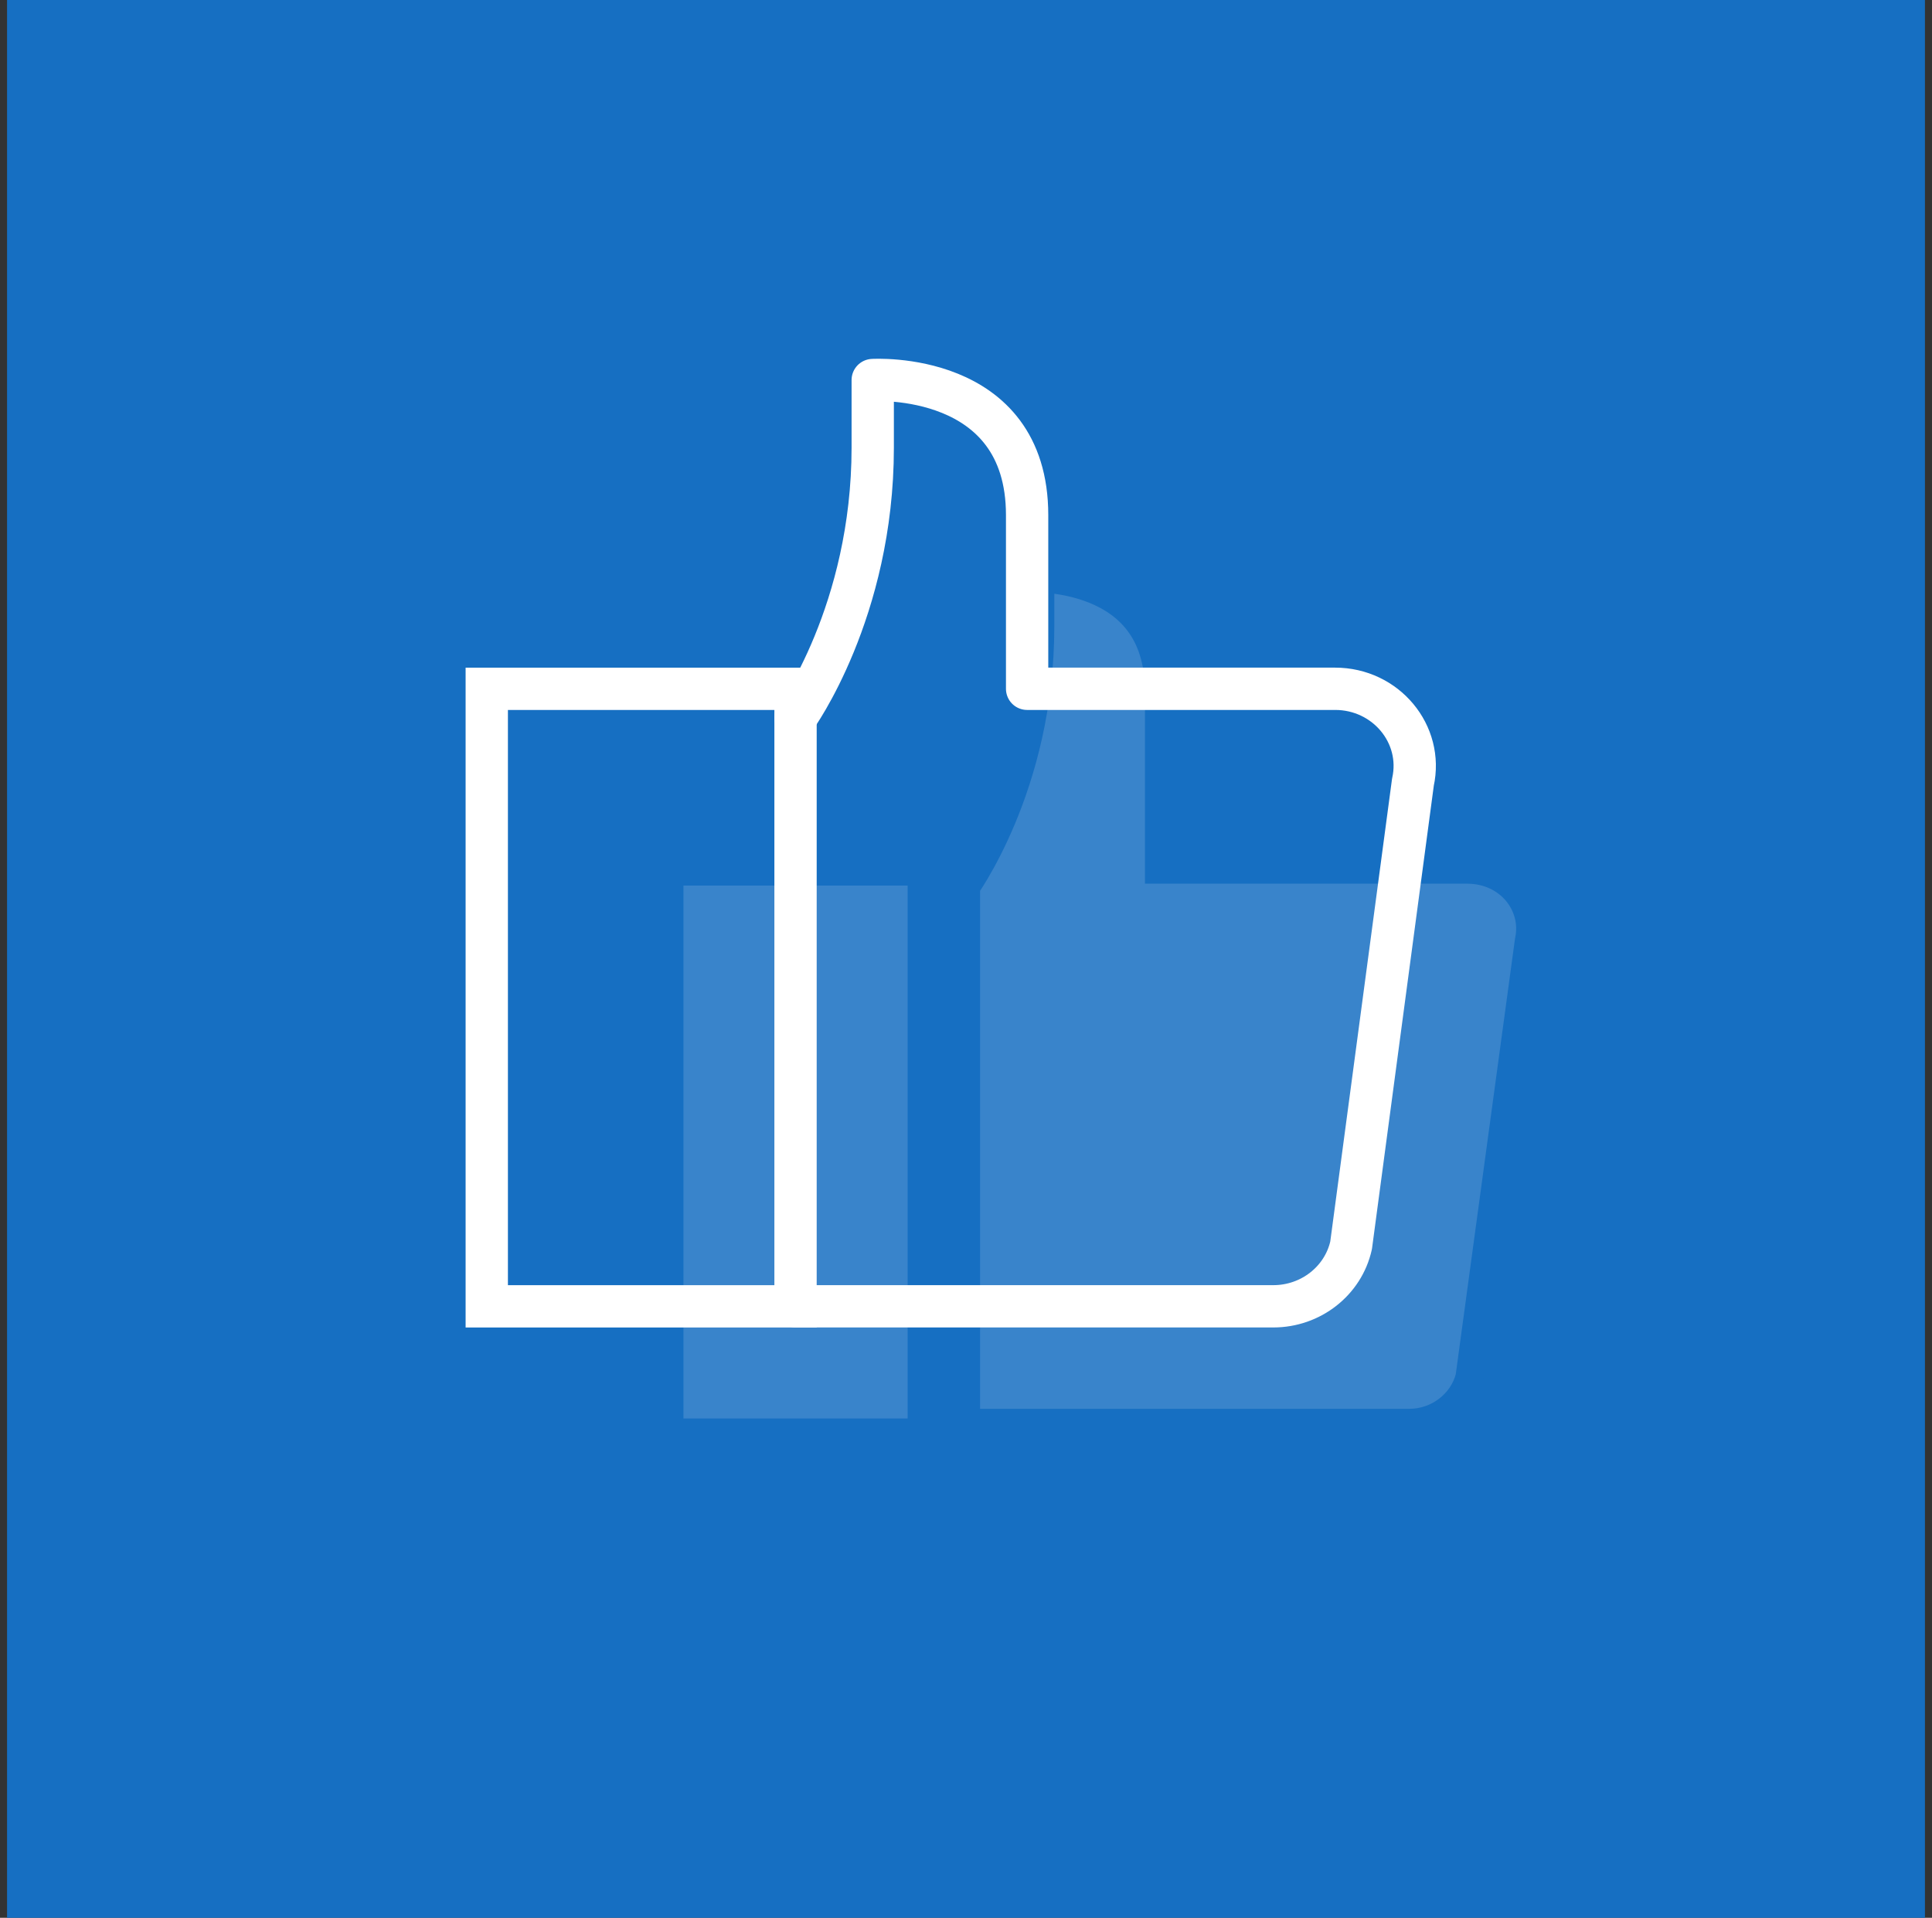 <svg width="137" height="136" viewBox="0 0 137 136" fill="none" xmlns="http://www.w3.org/2000/svg">
<rect x="0" y="0" width="137" height="136" fill="#333333" stroke="none"/>
<g clip-path="url(#clip0_2_87)">
<path d="M136.5 0H0.5V136H136.5V0Z" fill="#166FC2"/>
<path d="M46.964 61.3H65.86V102.091H46.964V61.3Z" fill="white" fill-opacity="0.15" stroke="#166FC2" stroke-width="3"/>
<path d="M108.425 66.691L108.418 66.726L108.413 66.761L104.211 97.659C103.732 99.532 101.957 100.906 99.933 100.906H68.5V62.87C68.518 62.843 68.537 62.815 68.557 62.785C68.711 62.555 68.927 62.22 69.183 61.785C69.697 60.914 70.376 59.644 71.054 58.021C72.409 54.778 73.762 50.116 73.762 44.436V41.007C73.925 41.015 74.105 41.027 74.3 41.045C75.216 41.129 76.417 41.336 77.603 41.813C78.785 42.289 79.92 43.022 80.76 44.144C81.593 45.255 82.19 46.819 82.19 49.06V49.069V49.078V49.087V49.097V49.107V49.117V49.127V49.137V49.148V49.158V49.169V49.18V49.191V49.203V49.214V49.226V49.238V49.25V49.263V49.275V49.288V49.301V49.314V49.327V49.34V49.354V49.368V49.382V49.396V49.41V49.425V49.439V49.454V49.469V49.484V49.499V49.515V49.531V49.546V49.562V49.578V49.595V49.611V49.628V49.645V49.661V49.678V49.696V49.713V49.731V49.748V49.766V49.784V49.802V49.821V49.839V49.858V49.877V49.895V49.915V49.934V49.953V49.973V49.992V50.012V50.032V50.052V50.072V50.093V50.113V50.134V50.154V50.175V50.197V50.218V50.239V50.26V50.282V50.304V50.325V50.347V50.37V50.392V50.414V50.437V50.459V50.482V50.505V50.528V50.551V50.574V50.597V50.621V50.644V50.668V50.692V50.716V50.74V50.764V50.788V50.813V50.837V50.862V50.886V50.911V50.936V50.961V50.986V51.012V51.037V51.062V51.088V51.114V51.139V51.165V51.191V51.218V51.244V51.27V51.296V51.323V51.349V51.376V51.403V51.43V51.456V51.483V51.511V51.538V51.565V51.593V51.62V51.648V51.675V51.703V51.731V51.759V51.787V51.815V51.843V51.871V51.899V51.928V51.956V51.985V52.013V52.042V52.071V52.1V52.129V52.157V52.187V52.216V52.245V52.274V52.303V52.333V52.362V52.392V52.421V52.451V52.48V52.51V52.54V52.57V52.6V52.63V52.66V52.69V52.72V52.751V52.781V52.811V52.841V52.872V52.902V52.933V52.964V52.994V53.025V53.056V53.086V53.117V53.148V53.179V53.21V53.241V53.272V53.303V53.334V53.365V53.396V53.427V53.459V53.49V53.521V53.553V53.584V53.615V53.647V53.678V53.71V53.741V53.773V53.804V53.836V53.868V53.899V53.931V53.963V53.994V54.026V54.058V54.09V54.121V54.153V54.185V54.217V54.249V54.281V54.312V54.344V54.376V54.408V54.44V54.472V54.504V54.536V54.568V54.6V54.632V54.664V54.696V54.728V54.76V54.792V54.824V54.856V54.888V54.919V54.952V54.983V55.015V55.047V55.079V55.111V55.143V55.175V55.207V55.239V55.271V55.303V55.334V55.366V55.398V55.43V55.462V55.493V55.525V55.557V55.589V55.62V55.652V55.684V55.715V55.747V55.778V55.81V55.842V55.873V55.904V55.936V55.967V55.999V56.03V56.061V56.093V56.124V56.155V56.186V56.217V56.248V56.279V56.31V56.341V56.372V56.403V56.434V56.465V56.495V56.526V56.557V56.587V56.618V56.648V56.679V56.709V56.74V56.77V56.8V56.83V56.861V56.891V56.921V56.951V56.981V57.011V57.04V57.07V57.1V57.129V57.159V57.188V57.218V57.247V57.276V57.306V57.335V57.364V57.393V57.422V57.451V57.479V57.508V57.537V57.565V57.594V57.622V57.651V57.679V57.707V57.735V57.763V57.791V57.819V57.847V57.874V57.902V57.93V57.957V57.984V58.012V58.039V58.066V58.093V58.12V58.147V58.173V58.2V58.227V58.253V58.279V58.306V58.332V58.358V58.384V58.41V58.435V58.461V58.486V58.512V58.537V58.562V58.587V58.612V58.637V58.662V58.687V58.711V58.736V58.76V58.784V58.809V58.833V58.856V58.88V58.904V58.927V58.951V58.974V58.997V59.02V59.043V59.066V59.089V59.111V59.134V59.156V59.178V59.2V59.222V59.244V59.266V59.287V59.309V59.33V59.351V59.372V59.393V59.413V59.434V59.454V59.475V59.495V59.515V59.535V59.554V59.574V59.593V59.613V59.632V59.651V59.67V59.689V59.707V59.725V59.744V59.762V59.78V59.798V59.815V59.833V59.85V59.867V59.884V59.901V59.918V59.934V59.951V59.967V59.983V59.999V60.015V60.03V60.046V60.061V60.076V60.091V60.106V60.12V60.135V60.149V60.163V60.177V60.191V60.204V60.217V60.23V60.243V60.256V60.269V60.281V60.294V60.306V60.318V60.329V60.341V60.352V60.364V60.374V60.385V60.396V60.406V60.416V60.426V60.436V60.446V60.456V60.465V60.474V60.483V60.491V60.5V60.508V60.516V60.524V60.532V60.539V60.547V60.554V60.56V60.567V60.574V60.58V60.586V60.592V60.597V60.603V60.608V60.613V60.618V60.622V60.627V60.631V60.635V60.638V60.642V60.645V60.648V60.651V60.654V60.656V60.658V60.66V60.662V60.663V60.664V60.666C82.19 60.666 82.19 60.667 83.19 60.667L82.19 60.666V61.667H83.19H104.047C106.997 61.667 108.957 64.147 108.425 66.691Z" fill="white" fill-opacity="0.15"/>
<path d="M82.19 60.666V60.664V60.663V60.662V60.66V60.658V60.656V60.654V60.651V60.648V60.645V60.642V60.638V60.635V60.631V60.627V60.622V60.618V60.613V60.608V60.603V60.597V60.592V60.586V60.58V60.574V60.567V60.56V60.554V60.547V60.539V60.532V60.524V60.516V60.508V60.5V60.491V60.483V60.474V60.465V60.456V60.446V60.436V60.426V60.416V60.406V60.396V60.385V60.374V60.364V60.352V60.341V60.329V60.318V60.306V60.294V60.281V60.269V60.256V60.243V60.23V60.217V60.204V60.191V60.177V60.163V60.149V60.135V60.12V60.106V60.091V60.076V60.061V60.046V60.03V60.015V59.999V59.983V59.967V59.951V59.934V59.918V59.901V59.884V59.867V59.85V59.833V59.815V59.798V59.78V59.762V59.744V59.725V59.707V59.689V59.67V59.651V59.632V59.613V59.593V59.574V59.554V59.535V59.515V59.495V59.475V59.454V59.434V59.413V59.393V59.372V59.351V59.33V59.309V59.287V59.266V59.244V59.222V59.2V59.178V59.156V59.134V59.111V59.089V59.066V59.043V59.02V58.997V58.974V58.951V58.927V58.904V58.88V58.856V58.833V58.809V58.784V58.76V58.736V58.711V58.687V58.662V58.637V58.612V58.587V58.562V58.537V58.512V58.486V58.461V58.435V58.41V58.384V58.358V58.332V58.306V58.279V58.253V58.227V58.2V58.173V58.147V58.12V58.093V58.066V58.039V58.012V57.984V57.957V57.93V57.902V57.874V57.847V57.819V57.791V57.763V57.735V57.707V57.679V57.651V57.622V57.594V57.565V57.537V57.508V57.479V57.451V57.422V57.393V57.364V57.335V57.306V57.276V57.247V57.218V57.188V57.159V57.129V57.1V57.07V57.04V57.011V56.981V56.951V56.921V56.891V56.861V56.83V56.8V56.77V56.74V56.709V56.679V56.648V56.618V56.587V56.557V56.526V56.495V56.465V56.434V56.403V56.372V56.341V56.31V56.279V56.248V56.217V56.186V56.155V56.124V56.093V56.061V56.03V55.999V55.967V55.936V55.904V55.873V55.842V55.81V55.778V55.747V55.715V55.684V55.652V55.62V55.589V55.557V55.525V55.493V55.462V55.43V55.398V55.366V55.334V55.303V55.271V55.239V55.207V55.175V55.143V55.111V55.079V55.047V55.015V54.983V54.952V54.919V54.888V54.856V54.824V54.792V54.76V54.728V54.696V54.664V54.632V54.6V54.568V54.536V54.504V54.472V54.44V54.408V54.376V54.344V54.312V54.281V54.249V54.217V54.185V54.153V54.121V54.09V54.058V54.026V53.994V53.963V53.931V53.899V53.868V53.836V53.804V53.773V53.741V53.71V53.678V53.647V53.615V53.584V53.553V53.521V53.49V53.459V53.427V53.396V53.365V53.334V53.303V53.272V53.241V53.21V53.179V53.148V53.117V53.086V53.056V53.025V52.994V52.964V52.933V52.902V52.872V52.841V52.811V52.781V52.751V52.72V52.69V52.66V52.63V52.6V52.57V52.54V52.51V52.48V52.451V52.421V52.392V52.362V52.333V52.303V52.274V52.245V52.216V52.187V52.157V52.129V52.1V52.071V52.042V52.013V51.985V51.956V51.928V51.899V51.871V51.843V51.815V51.787V51.759V51.731V51.703V51.675V51.648V51.62V51.593V51.565V51.538V51.511V51.483V51.456V51.43V51.403V51.376V51.349V51.323V51.296V51.27V51.244V51.218V51.191V51.165V51.139V51.114V51.088V51.062V51.037V51.012V50.986V50.961V50.936V50.911V50.886V50.862V50.837V50.813V50.788V50.764V50.74V50.716V50.692V50.668V50.644V50.621V50.597V50.574V50.551V50.528V50.505V50.482V50.459V50.437V50.414V50.392V50.37V50.347V50.325V50.304V50.282V50.26V50.239V50.218V50.197V50.175V50.154V50.134V50.113V50.093V50.072V50.052V50.032V50.012V49.992V49.973V49.953V49.934V49.915V49.895V49.877V49.858V49.839V49.821V49.802V49.784V49.766V49.748V49.731V49.713V49.696V49.678V49.661V49.645V49.628V49.611V49.595V49.578V49.562V49.546V49.531V49.515V49.499V49.484V49.469V49.454V49.439V49.425V49.41V49.396V49.382V49.368V49.354V49.34V49.327V49.314V49.301V49.288V49.275V49.263V49.25V49.238V49.226V49.214V49.203V49.191V49.18V49.169V49.158V49.148V49.137V49.127V49.117V49.107V49.097V49.087V49.078V49.069V49.06C82.19 46.819 81.593 45.255 80.76 44.144C79.92 43.022 78.785 42.289 77.603 41.813C76.417 41.336 75.216 41.129 74.3 41.045C74.105 41.027 73.925 41.015 73.762 41.007V44.436C73.762 50.116 72.409 54.778 71.054 58.021C70.376 59.644 69.697 60.914 69.183 61.785C68.927 62.22 68.711 62.555 68.557 62.785C68.537 62.815 68.518 62.843 68.5 62.87V100.906H99.933C101.957 100.906 103.732 99.532 104.211 97.659L108.413 66.761L108.418 66.726L108.425 66.691C108.957 64.147 106.997 61.667 104.047 61.667H83.19H82.19V60.666ZM82.19 60.666C82.19 60.666 82.19 60.667 83.19 60.667L82.19 60.666Z" stroke="#166FC2" stroke-width="2"/>
<path d="M34.517 48.847H56.412V92.638H34.517V48.847Z" stroke="white" stroke-width="3"/>
<path d="M56.412 92.636H90.29C92.95 92.636 95.249 90.83 95.808 88.312L100.192 55.469C100.948 52.059 98.271 48.845 94.675 48.845H72.834C72.834 48.845 72.834 38.15 72.834 36.529C72.834 26.266 61.886 26.95 61.886 26.95C61.886 28.318 61.886 29.451 61.886 31.74C61.886 43.372 56.412 50.898 56.412 50.898" stroke="white" stroke-width="3" stroke-linecap="round" stroke-linejoin="round"/>
</g>
<defs>
<clipPath id="clip0_2_87">
<rect width="136" height="136" fill="white" transform="translate(0.5)"/>
</clipPath>
</defs>
</svg>
